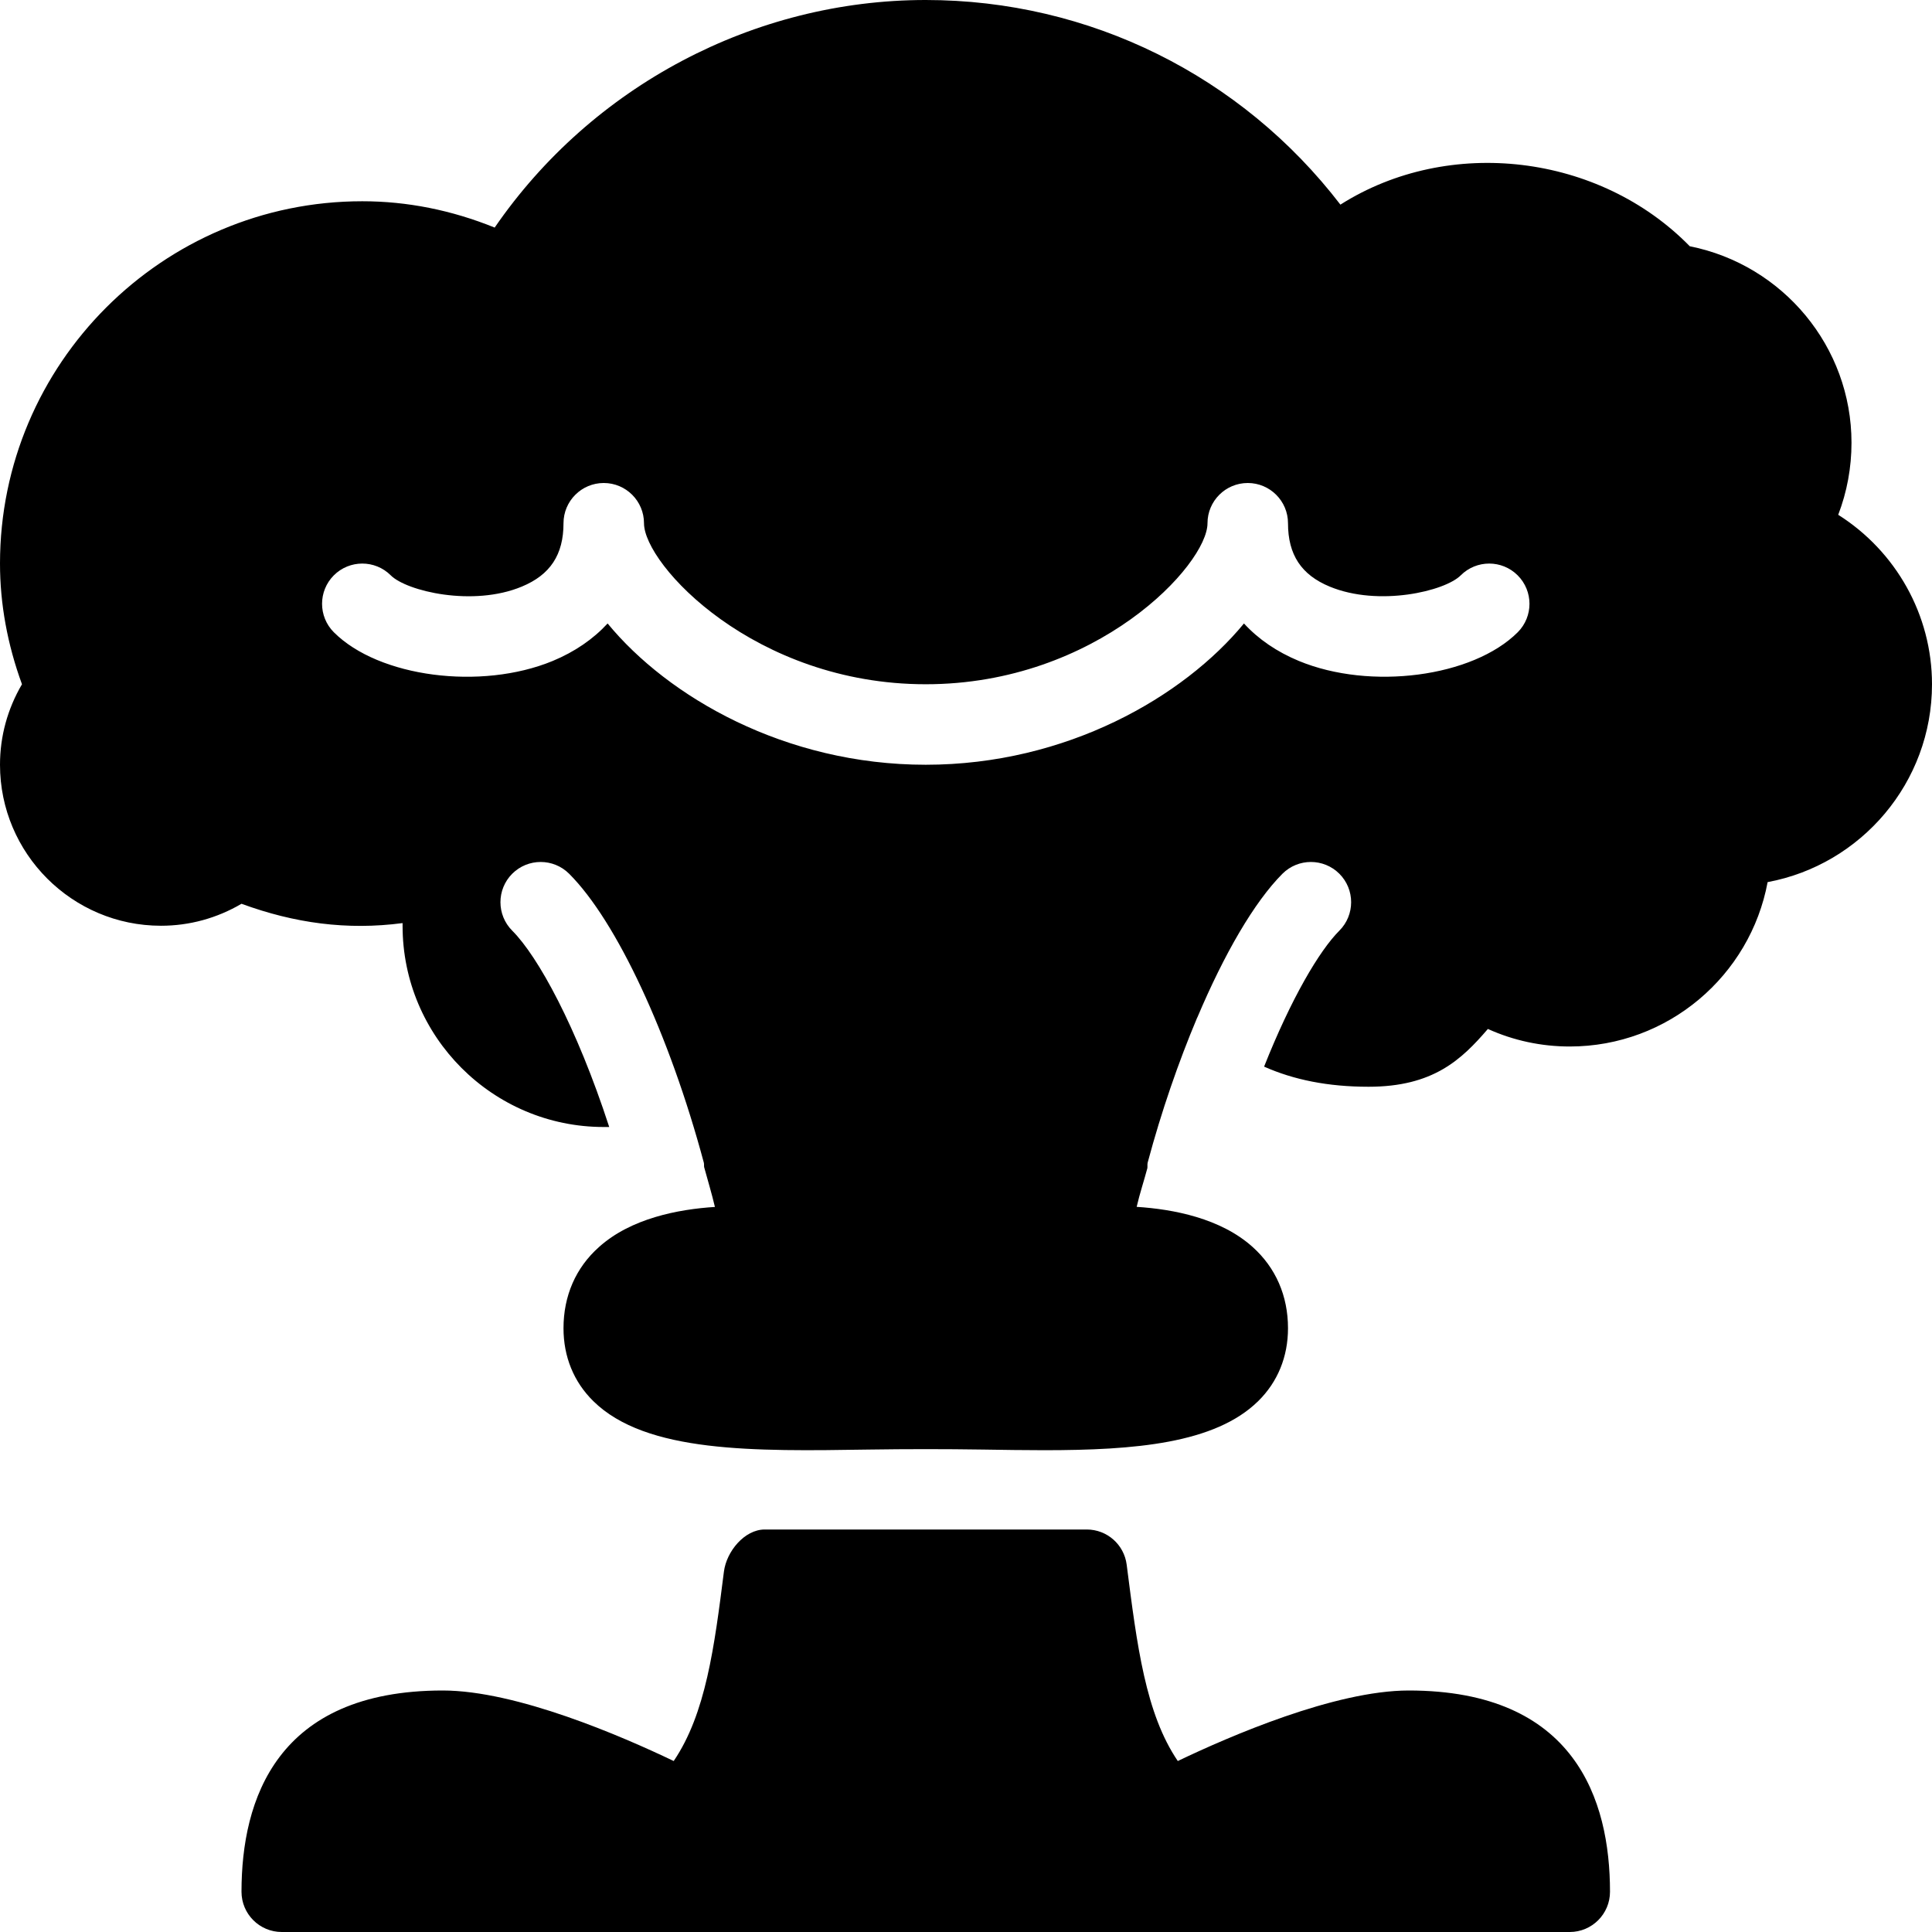 <?xml version="1.0" encoding="iso-8859-1"?>
<!-- Generator: Adobe Illustrator 19.0.0, SVG Export Plug-In . SVG Version: 6.00 Build 0)  -->
<svg version="1.1" id="Layer_1" xmlns="http://www.w3.org/2000/svg" xmlns:xlink="http://www.w3.org/1999/xlink" x="0px" y="0px"
	 viewBox="0 0 24 24" style="enable-background:new 0 0 24 24;" xml:space="preserve">
<g>
	<path d="M22.835,6.395C22.944,6.111,23,5.809,23,5.5c0-1.192-0.851-2.21-2.009-2.441c-1.122-1.147-2.989-1.373-4.34-0.517
		C15.422,0.941,13.534,0,11.5,0C9.363,0,7.351,1.073,6.145,2.827C5.609,2.61,5.058,2.5,4.5,2.5C2.019,2.5,0,4.519,0,7
		c0,0.501,0.092,1.005,0.273,1.5C0.094,8.805,0,9.146,0,9.5c0,1.103,0.897,2,2,2c0.354,0,0.695-0.094,1-0.273
		c0.657,0.241,1.31,0.331,2.001,0.24c0,0.011,0,0.022,0,0.033C5,12.878,6.122,14,7.5,14h0.068c-0.405-1.246-0.886-2.121-1.205-2.439
		c-0.195-0.195-0.195-0.512,0-0.707s0.512-0.195,0.707,0c0.589,0.588,1.246,1.997,1.673,3.588c0.005,0.019,0.001,0.037,0.004,0.056
		c0.045,0.165,0.094,0.326,0.134,0.495c-0.457,0.029-1.044,0.142-1.44,0.498C7.152,15.748,7,16.098,7,16.5
		c0,0.354,0.128,0.667,0.37,0.905c0.655,0.645,1.998,0.624,3.42,0.602c0.48-0.007,0.939-0.007,1.42,0
		c0.257,0.004,0.512,0.008,0.76,0.008c1.125,0,2.123-0.082,2.66-0.61C15.872,17.167,16,16.854,16,16.5
		c0-0.402-0.152-0.752-0.44-1.01c-0.396-0.356-0.983-0.469-1.44-0.498c0.038-0.165,0.09-0.319,0.133-0.481
		c0.003-0.023-0.002-0.046,0.004-0.07c0.172-0.641,0.383-1.248,0.61-1.788c0.002-0.004,0.003-0.009,0.005-0.013c0,0,0,0,0.001,0.001
		c0.336-0.795,0.709-1.437,1.058-1.787c0.195-0.195,0.512-0.195,0.707,0s0.195,0.512,0,0.707c-0.25,0.25-0.6,0.845-0.935,1.689
		c0.366,0.163,0.792,0.25,1.298,0.25c0.801,0,1.153-0.335,1.482-0.718C18.801,12.926,19.146,13,19.5,13
		c1.222,0,2.242-0.881,2.458-2.042C23.119,10.742,24,9.722,24,8.5C24,7.636,23.549,6.846,22.835,6.395z M18.854,7.854
		c-0.559,0.558-1.83,0.724-2.718,0.357c-0.275-0.114-0.504-0.271-0.683-0.466C14.703,8.656,13.249,9.5,11.5,9.5
		S8.297,8.656,7.548,7.745C7.369,7.939,7.14,8.097,6.865,8.211c-0.89,0.367-2.16,0.202-2.718-0.357
		c-0.195-0.195-0.195-0.512,0-0.707s0.512-0.195,0.707,0c0.197,0.197,1.021,0.393,1.628,0.14C6.835,7.141,7,6.891,7,6.5
		C7,6.224,7.224,6,7.5,6S8,6.224,8,6.5c0,0.514,1.375,2,3.5,2s3.5-1.486,3.5-2C15,6.224,15.224,6,15.5,6S16,6.224,16,6.5
		c0,0.391,0.165,0.641,0.518,0.787c0.609,0.252,1.432,0.057,1.628-0.14c0.195-0.195,0.512-0.195,0.707,0S19.049,7.658,18.854,7.854z
		"/>
	<path d="M17.5,21c-0.916,0-2.228,0.569-2.869,0.876c-0.4-0.589-0.506-1.428-0.635-2.439C13.964,19.187,13.752,19,13.5,19h-4
		c-0.252,0-0.475,0.273-0.507,0.522c-0.119,0.938-0.225,1.766-0.624,2.354C7.728,21.569,6.416,21,5.5,21C3.434,21,3,22.359,3,23.5
		C3,23.776,3.224,24,3.5,24h16c0.276,0,0.5-0.224,0.5-0.5C20,22.359,19.566,21,17.5,21z"/>
</g>
<g>
</g>
<g>
</g>
<g>
</g>
<g>
</g>
<g>
</g>
<g>
</g>
<g>
</g>
<g>
</g>
<g>
</g>
<g>
</g>
<g>
</g>
<g>
</g>
<g>
</g>
<g>
</g>
<g>
</g>
</svg>
